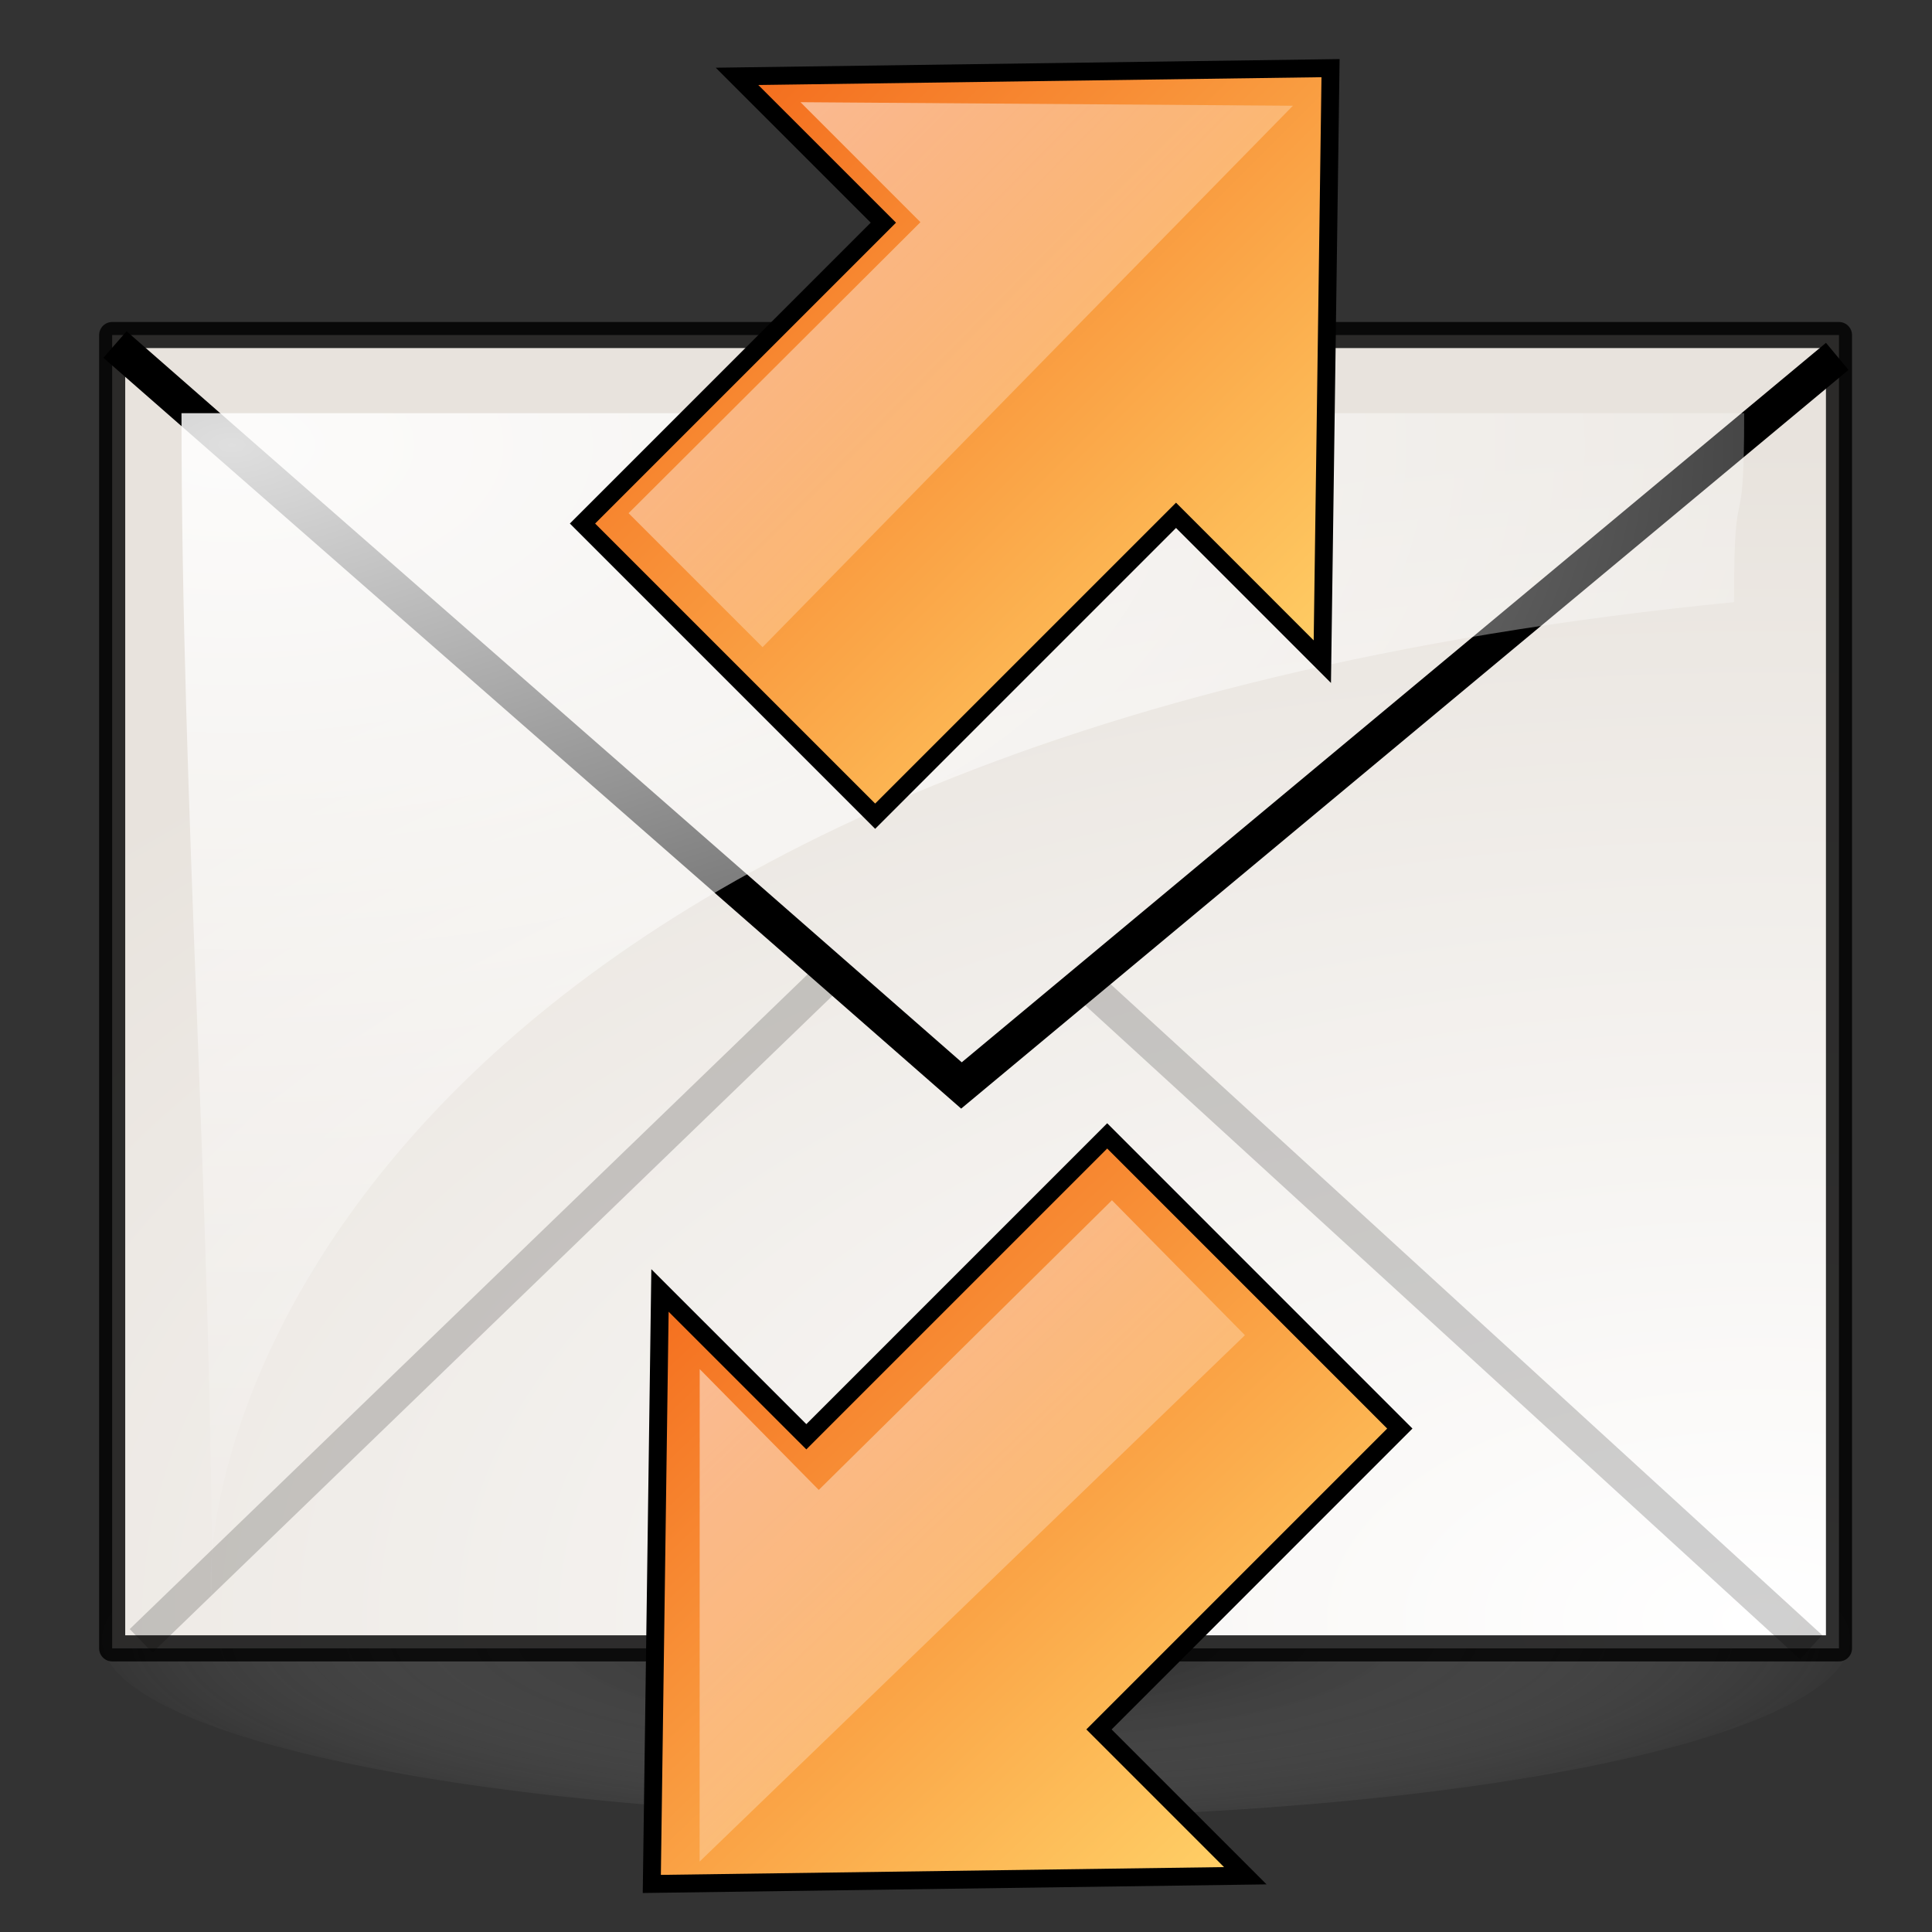 <?xml version="1.0" encoding="UTF-8" standalone="no"?>
<!-- Created with Inkscape (http://www.inkscape.org/) -->
<svg
   xmlns:dc="http://purl.org/dc/elements/1.1/"
   xmlns:cc="http://creativecommons.org/ns#"
   xmlns:rdf="http://www.w3.org/1999/02/22-rdf-syntax-ns#"
   xmlns:svg="http://www.w3.org/2000/svg"
   xmlns="http://www.w3.org/2000/svg"
   xmlns:xlink="http://www.w3.org/1999/xlink"
   xmlns:sodipodi="http://sodipodi.sourceforge.net/DTD/sodipodi-0.dtd"
   xmlns:inkscape="http://www.inkscape.org/namespaces/inkscape"
   inkscape:export-ydpi="240.00000"
   inkscape:export-xdpi="240.00000"
   inkscape:export-filename="/home/jimmac/gfx/novell/pdes/trunk/docs/BIGmime-text.png"
   sodipodi:docname="mail-reply-all.svg"
   sodipodi:docbase="/home/marco/Scrivania/UltimateGnome/scalable/actions"
   inkscape:version="0.46"
   sodipodi:version="0.32"
   id="svg249"
   height="48px"
   width="48px"
   inkscape:output_extension="org.inkscape.output.svg.inkscape">
  <rect width="100%" height="100%" fill="#333333" stroke="none"/>
  <defs
     id="defs3">
    <linearGradient
       id="linearGradient3269">
      <stop
         id="stop3271"
         offset="0"
         style="stop-color:#f46e1e;stop-opacity:1;" />
      <stop
         id="stop3275"
         offset="1"
         style="stop-color:#ffcf66;stop-opacity:1;" />
    </linearGradient>
    <linearGradient
       id="linearGradient3187">
      <stop
         id="stop3189"
         offset="0"
         style="stop-color:#000000;stop-opacity:1;" />
      <stop
         id="stop3191"
         offset="1"
         style="stop-color:#ffffff;stop-opacity:0;" />
    </linearGradient>
    <linearGradient
       id="linearGradient269">
      <stop
         id="stop270"
         offset="0"
         style="stop-color:#ffffff;stop-opacity:1;" />
      <stop
         id="stop271"
         offset="1"
         style="stop-color:#ffffff;stop-opacity:0;" />
    </linearGradient>
    <linearGradient
       id="linearGradient259">
      <stop
         id="stop260"
         offset="0"
         style="stop-color:#ffffff;stop-opacity:1;" />
      <stop
         id="stop261"
         offset="1"
         style="stop-color:#e8e3dd;stop-opacity:1;" />
    </linearGradient>
    <radialGradient
       inkscape:collect="always"
       xlink:href="#linearGradient3187"
       id="radialGradient3185"
       cx="25.375"
       cy="44.75"
       fx="25.375"
       fy="44.75"
       r="15.896"
       gradientTransform="matrix(1,0,0,0.182,0,36.597)"
       gradientUnits="userSpaceOnUse" />
    <radialGradient
       inkscape:collect="always"
       xlink:href="#linearGradient259"
       id="radialGradient3199"
       cx="27.652"
       cy="-3.186"
       fx="27.652"
       fy="-3.186"
       r="15.5"
       gradientTransform="matrix(-5.3899321e-2,1.888,-3.541,-3.2891723e-2,33.938,-12.06)"
       gradientUnits="userSpaceOnUse" />
    <radialGradient
       inkscape:collect="always"
       xlink:href="#linearGradient269"
       id="radialGradient3163"
       gradientUnits="userSpaceOnUse"
       gradientTransform="matrix(-5.3899321e-2,1.888,-3.541,-3.2891723e-2,33.576,-11.4)"
       cx="12.029"
       cy="7.667"
       fx="12.029"
       fy="7.667"
       r="15.5" />
    <linearGradient
       id="linearGradient3336"
       inkscape:collect="always">
      <stop
         id="stop3338"
         offset="0"
         style="stop-color:#ffffff;stop-opacity:1;" />
      <stop
         id="stop3340"
         offset="1"
         style="stop-color:#ffffff;stop-opacity:0;" />
    </linearGradient>
    <linearGradient
       inkscape:collect="always"
       xlink:href="#linearGradient3336"
       id="linearGradient2284"
       gradientUnits="userSpaceOnUse"
       gradientTransform="matrix(-0.467,0.467,0.454,0.454,-5.912,-77.983)"
       x1="22.789"
       y1="10.831"
       x2="22.529"
       y2="40.265" />
    <linearGradient
       inkscape:collect="always"
       xlink:href="#linearGradient3269"
       id="linearGradient2287"
       gradientUnits="userSpaceOnUse"
       gradientTransform="matrix(-0.467,0.467,0.454,0.454,-5.912,-77.983)"
       x1="24"
       y1="8.5"
       x2="24"
       y2="40.5" />
    <linearGradient
       inkscape:collect="always"
       xlink:href="#linearGradient3269"
       id="linearGradient2296"
       gradientUnits="userSpaceOnUse"
       gradientTransform="matrix(0.467,-0.467,-0.454,-0.454,-8.437,-3.582)"
       x1="23.171"
       y1="40.084"
       x2="22.401"
       y2="8.708" />
    <linearGradient
       inkscape:collect="always"
       xlink:href="#linearGradient3336"
       id="linearGradient2298"
       gradientUnits="userSpaceOnUse"
       gradientTransform="matrix(0.471,-0.464,0.451,0.458,-29.95,-25.132)"
       x1="22.789"
       y1="10.831"
       x2="22.529"
       y2="40.265" />
  </defs>
  <sodipodi:namedview
     inkscape:window-y="100"
     inkscape:window-x="222"
     inkscape:window-height="872"
     inkscape:window-width="1048"
     inkscape:document-units="px"
     inkscape:grid-bbox="true"
     showgrid="true"
     inkscape:current-layer="g2702"
     inkscape:cy="-12.99596"
     inkscape:cx="22.3381"
     inkscape:zoom="4"
     inkscape:pageshadow="2"
     inkscape:pageopacity="0.0"
     borderopacity="1"
     bordercolor="#666"
     pagecolor="#ffffff"
     id="base"
     inkscape:showpageshadow="false" />
  <g
     inkscape:groupmode="layer"
     id="layer6"
     inkscape:label="Shadow">
    <path
       sodipodi:type="arc"
       style="opacity:0.419;fill:url(#radialGradient3185);fill-opacity:1;stroke:#000000;stroke-width:1.042;stroke-linecap:round;stroke-linejoin:round;stroke-miterlimit:4;stroke-dasharray:none;stroke-opacity:0"
       id="path2205"
       sodipodi:cx="25.375"
       sodipodi:cy="44.75"
       sodipodi:rx="15.375"
       sodipodi:ry="2.375"
       d="M 40.75,44.75 A 15.375,2.375 0 1 1 40.75,44.749"
       sodipodi:start="0"
       sodipodi:end="6.2825619"
       sodipodi:open="true"
       transform="matrix(1.412,0,0,1.866,-11.579,-42.773)" />
  </g>
  <g
     inkscape:groupmode="layer"
     id="layer5"
     inkscape:label="file"
     style="display:inline">
    <path
       style="fill:url(#radialGradient3199);fill-opacity:1;fill-rule:evenodd;stroke:#000000;stroke-width:0.648;stroke-linecap:butt;stroke-linejoin:round;stroke-miterlimit:4;stroke-dasharray:none;stroke-opacity:0.814"
       d="M 2.787,8.324 L 2.787,40.953 L 45.689,40.953 L 45.689,8.324 L 2.787,8.324 z "
       id="path2201" />
    <path
       style="opacity:0.187;fill:none;fill-rule:evenodd;stroke:#000000;stroke-width:0.814;stroke-linecap:butt;stroke-linejoin:miter;stroke-miterlimit:4;stroke-dasharray:none;stroke-opacity:1"
       d="M 27.084,24.538 L 44.997,40.924"
       id="path3156"
       sodipodi:nodetypes="cc" />
    <path
       style="opacity:0.187;fill:none;fill-rule:evenodd;stroke:#000000;stroke-width:0.812;stroke-linecap:butt;stroke-linejoin:miter;stroke-miterlimit:4;stroke-dasharray:none;stroke-opacity:1"
       d="M 3.505,40.766 L 20.935,23.931"
       id="path3158"
       sodipodi:nodetypes="cc" />
    <path
       style="fill:none;fill-rule:evenodd;stroke:#000000;stroke-width:0.875px;stroke-linecap:butt;stroke-linejoin:miter;stroke-opacity:1"
       d="M 2.857,8.559 L 23.887,26.968 L 45.646,8.854"
       id="path3160"
       sodipodi:nodetypes="ccc" />
    <path
       style="opacity:0.874;fill:url(#radialGradient3163);fill-opacity:1;fill-rule:evenodd;stroke:#000000;stroke-width:0.648;stroke-linecap:butt;stroke-linejoin:round;stroke-miterlimit:4;stroke-dasharray:none;stroke-opacity:0;display:inline"
       d="M 5.268,39.991 C 4.768,35.879 9.019,18.306 43.081,14.96 C 43.081,11.472 43.334,13.752 43.334,10.265 C 30.94,10.265 16.903,10.265 4.509,10.265 C 4.509,20.053 5.268,30.202 5.268,39.991 z "
       id="path3201"
       sodipodi:nodetypes="ccccc" />
    <g
       id="g2702"
       transform="translate(31.8,65.032)">
      <g
         style="display:inline"
         inkscape:label="shadow"
         id="layer2" />
      <g
         id="g3783"
         transform="matrix(2.709,0,0,2.626,9.383,-51.166)">
        <g
           style="display:inline"
           inkscape:label="shadow"
           id="g3785" />
        <g
           inkscape:label="Layer 1"
           id="g3787" />
      </g>
      <path
         style="fill:url(#linearGradient2287);fill-opacity:1.0;fill-rule:evenodd;stroke:#000000;stroke-width:0.444;stroke-linecap:butt;stroke-linejoin:miter;stroke-miterlimit:4;stroke-dasharray:none;stroke-opacity:1"
         d="M 1.257,-63.339 L 1.053,-48.593 L -2.582,-52.229 L -10.057,-44.754 L -17.328,-52.025 L -9.853,-59.5 L -13.489,-63.135 L 1.257,-63.339 z "
         id="path2360" />
      <path
         style="opacity:0.49;fill:url(#linearGradient2284);fill-opacity:1;fill-rule:evenodd;stroke:#000000;stroke-width:0.612px;stroke-linecap:butt;stroke-linejoin:miter;stroke-opacity:0"
         d="M 0.322,-62.405 C 0.322,-62.405 -12.854,-48.953 -12.854,-48.953 L -16.183,-52.282 L -8.932,-59.512 L -11.912,-62.493 L 0.322,-62.405 z "
         id="path3349"
         sodipodi:nodetypes="cccccc" />
      <path
         style="fill:url(#linearGradient2296);fill-opacity:1.0;fill-rule:evenodd;stroke:#000000;stroke-width:0.444;stroke-linecap:butt;stroke-linejoin:miter;stroke-miterlimit:4;stroke-dasharray:none;stroke-opacity:1;display:inline"
         d="M -15.606,-18.226 L -15.403,-32.971 L -11.767,-29.336 L -4.292,-36.811 L 2.978,-29.54 L -4.496,-22.065 L -0.861,-18.43 L -15.606,-18.226 z "
         id="path2292" />
      <path
         style="opacity:0.49;fill:url(#linearGradient2298);fill-opacity:1;fill-rule:evenodd;stroke:#000000;stroke-width:0.612px;stroke-linecap:butt;stroke-linejoin:miter;stroke-opacity:0;display:inline"
         d="M -14.418,-18.782 C -14.418,-18.782 -0.87,-31.859 -0.87,-31.859 L -4.174,-35.212 L -11.458,-28.015 L -14.416,-31.017 L -14.418,-18.782 z "
         id="path2294"
         sodipodi:nodetypes="cccccc" />
    </g>
  </g>
</svg>
